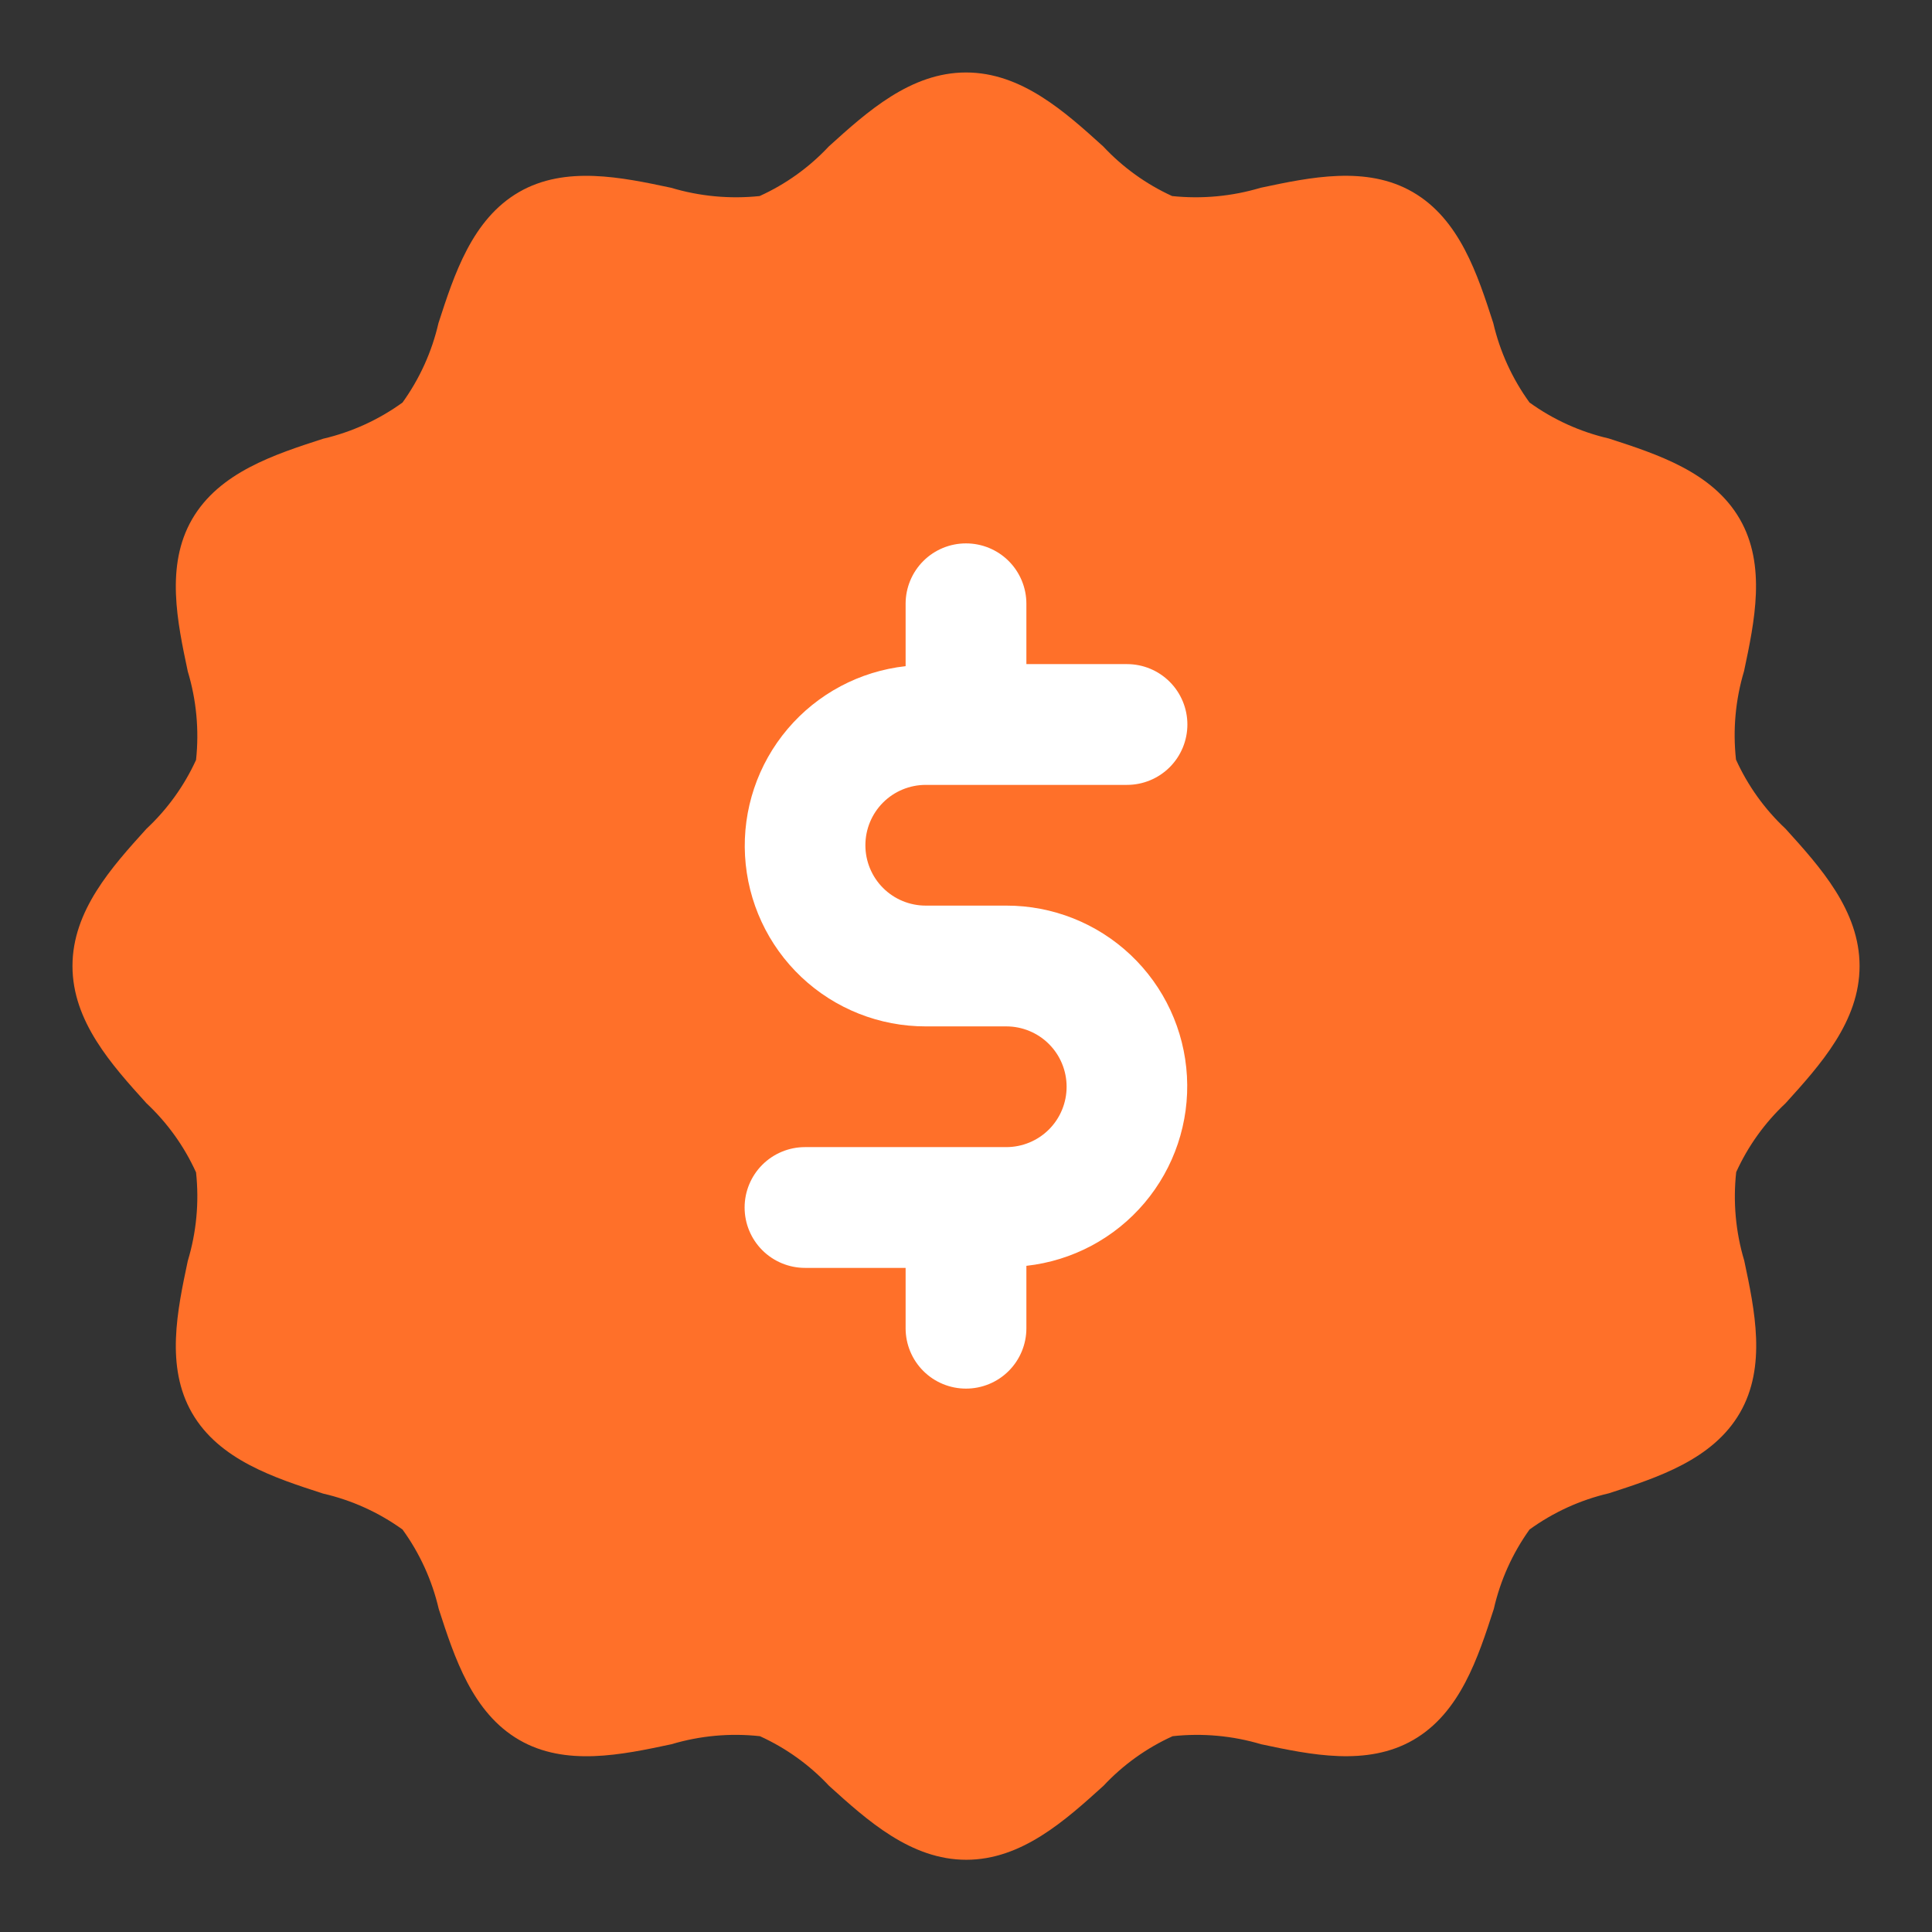 <svg width="78" height="78" viewBox="0 0 78 78" fill="none" xmlns="http://www.w3.org/2000/svg">
<rect x="0" y="0" width="78" height="78" fill="#333333" stroke="none"/>
<path d="M72.087 44.542C73.49 42.993 75.076 41.238 75.076 39.001C75.076 36.763 73.49 35.008 72.087 33.459C71.244 32.67 70.564 31.722 70.087 30.669C69.954 29.468 70.065 28.252 70.412 27.094C70.836 25.091 71.319 22.821 70.238 20.952C69.143 19.059 66.915 18.339 64.949 17.702C63.797 17.436 62.71 16.942 61.751 16.251C61.054 15.29 60.557 14.2 60.288 13.045C59.651 11.078 58.931 8.851 57.038 7.755C55.171 6.673 52.899 7.156 50.896 7.581C49.738 7.928 48.523 8.041 47.321 7.915C46.273 7.436 45.329 6.756 44.542 5.914C42.993 4.512 41.238 2.926 39.001 2.926C36.763 2.926 35.008 4.512 33.459 5.914C32.67 6.758 31.722 7.437 30.669 7.915C29.467 8.041 28.252 7.928 27.094 7.581C25.091 7.156 22.819 6.676 20.952 7.755C19.059 8.851 18.339 11.078 17.702 13.045C17.437 14.199 16.943 15.289 16.251 16.251C15.29 16.947 14.2 17.444 13.045 17.713C11.078 18.35 8.851 19.07 7.755 20.963C6.675 22.832 7.157 25.102 7.581 27.106C7.931 28.263 8.044 29.479 7.915 30.681C7.436 31.729 6.756 32.673 5.914 33.459C4.512 35.008 2.926 36.763 2.926 39.001C2.926 41.238 4.512 42.993 5.914 44.542C6.758 45.332 7.437 46.28 7.915 47.332C8.045 48.534 7.931 49.75 7.581 50.907C7.157 52.911 6.675 55.181 7.755 57.05C8.851 58.943 11.078 59.663 13.045 60.3C14.199 60.565 15.289 61.058 16.251 61.751C16.947 62.711 17.444 63.801 17.713 64.957C18.35 66.923 19.07 69.151 20.963 70.246C22.83 71.329 25.102 70.846 27.106 70.42C28.264 70.074 29.479 69.963 30.681 70.095C31.732 70.573 32.68 71.252 33.469 72.096C35.018 73.498 36.773 75.084 39.011 75.084C41.248 75.084 43.003 73.498 44.552 72.096C45.341 71.252 46.289 70.572 47.342 70.095C48.543 69.964 49.759 70.074 50.917 70.42C52.92 70.846 55.192 71.325 57.059 70.246C58.953 69.151 59.672 66.923 60.309 64.957C60.572 63.803 61.062 62.713 61.751 61.751C62.711 61.055 63.801 60.557 64.957 60.288C66.923 59.651 69.151 58.931 70.246 57.038C71.327 55.169 70.844 52.899 70.42 50.896C70.073 49.738 69.963 48.522 70.095 47.321C70.571 46.273 71.248 45.329 72.087 44.542Z" fill="#FF7029"/>
<path d="M40.625 36.562H37.375C36.728 36.562 36.108 36.306 35.651 35.849C35.194 35.392 34.938 34.772 34.938 34.125C34.938 33.478 35.194 32.858 35.651 32.401C36.108 31.944 36.728 31.688 37.375 31.688H45.5C46.147 31.688 46.767 31.431 47.224 30.974C47.681 30.517 47.938 29.896 47.938 29.25C47.938 28.604 47.681 27.983 47.224 27.526C46.767 27.069 46.147 26.812 45.5 26.812H41.438V24.375C41.438 23.729 41.181 23.108 40.724 22.651C40.267 22.194 39.647 21.938 39 21.938C38.353 21.938 37.733 22.194 37.276 22.651C36.819 23.108 36.562 23.729 36.562 24.375V26.895C34.708 27.1 33.002 28.007 31.796 29.432C30.59 30.856 29.975 32.688 30.079 34.551C30.184 36.415 30.998 38.167 32.355 39.448C33.712 40.729 35.509 41.441 37.375 41.438H40.625C41.272 41.438 41.892 41.694 42.349 42.151C42.806 42.608 43.062 43.228 43.062 43.875C43.062 44.522 42.806 45.142 42.349 45.599C41.892 46.056 41.272 46.312 40.625 46.312H32.5C31.854 46.312 31.233 46.569 30.776 47.026C30.319 47.483 30.062 48.103 30.062 48.75C30.062 49.397 30.319 50.017 30.776 50.474C31.233 50.931 31.854 51.188 32.5 51.188H36.562V53.625C36.562 54.272 36.819 54.892 37.276 55.349C37.733 55.806 38.353 56.062 39 56.062C39.647 56.062 40.267 55.806 40.724 55.349C41.181 54.892 41.438 54.272 41.438 53.625V51.105C43.292 50.9 44.998 49.993 46.205 48.568C47.41 47.144 48.025 45.312 47.92 43.449C47.816 41.585 47.002 39.833 45.645 38.552C44.288 37.271 42.491 36.559 40.625 36.562Z" fill="white"/>
</svg>
